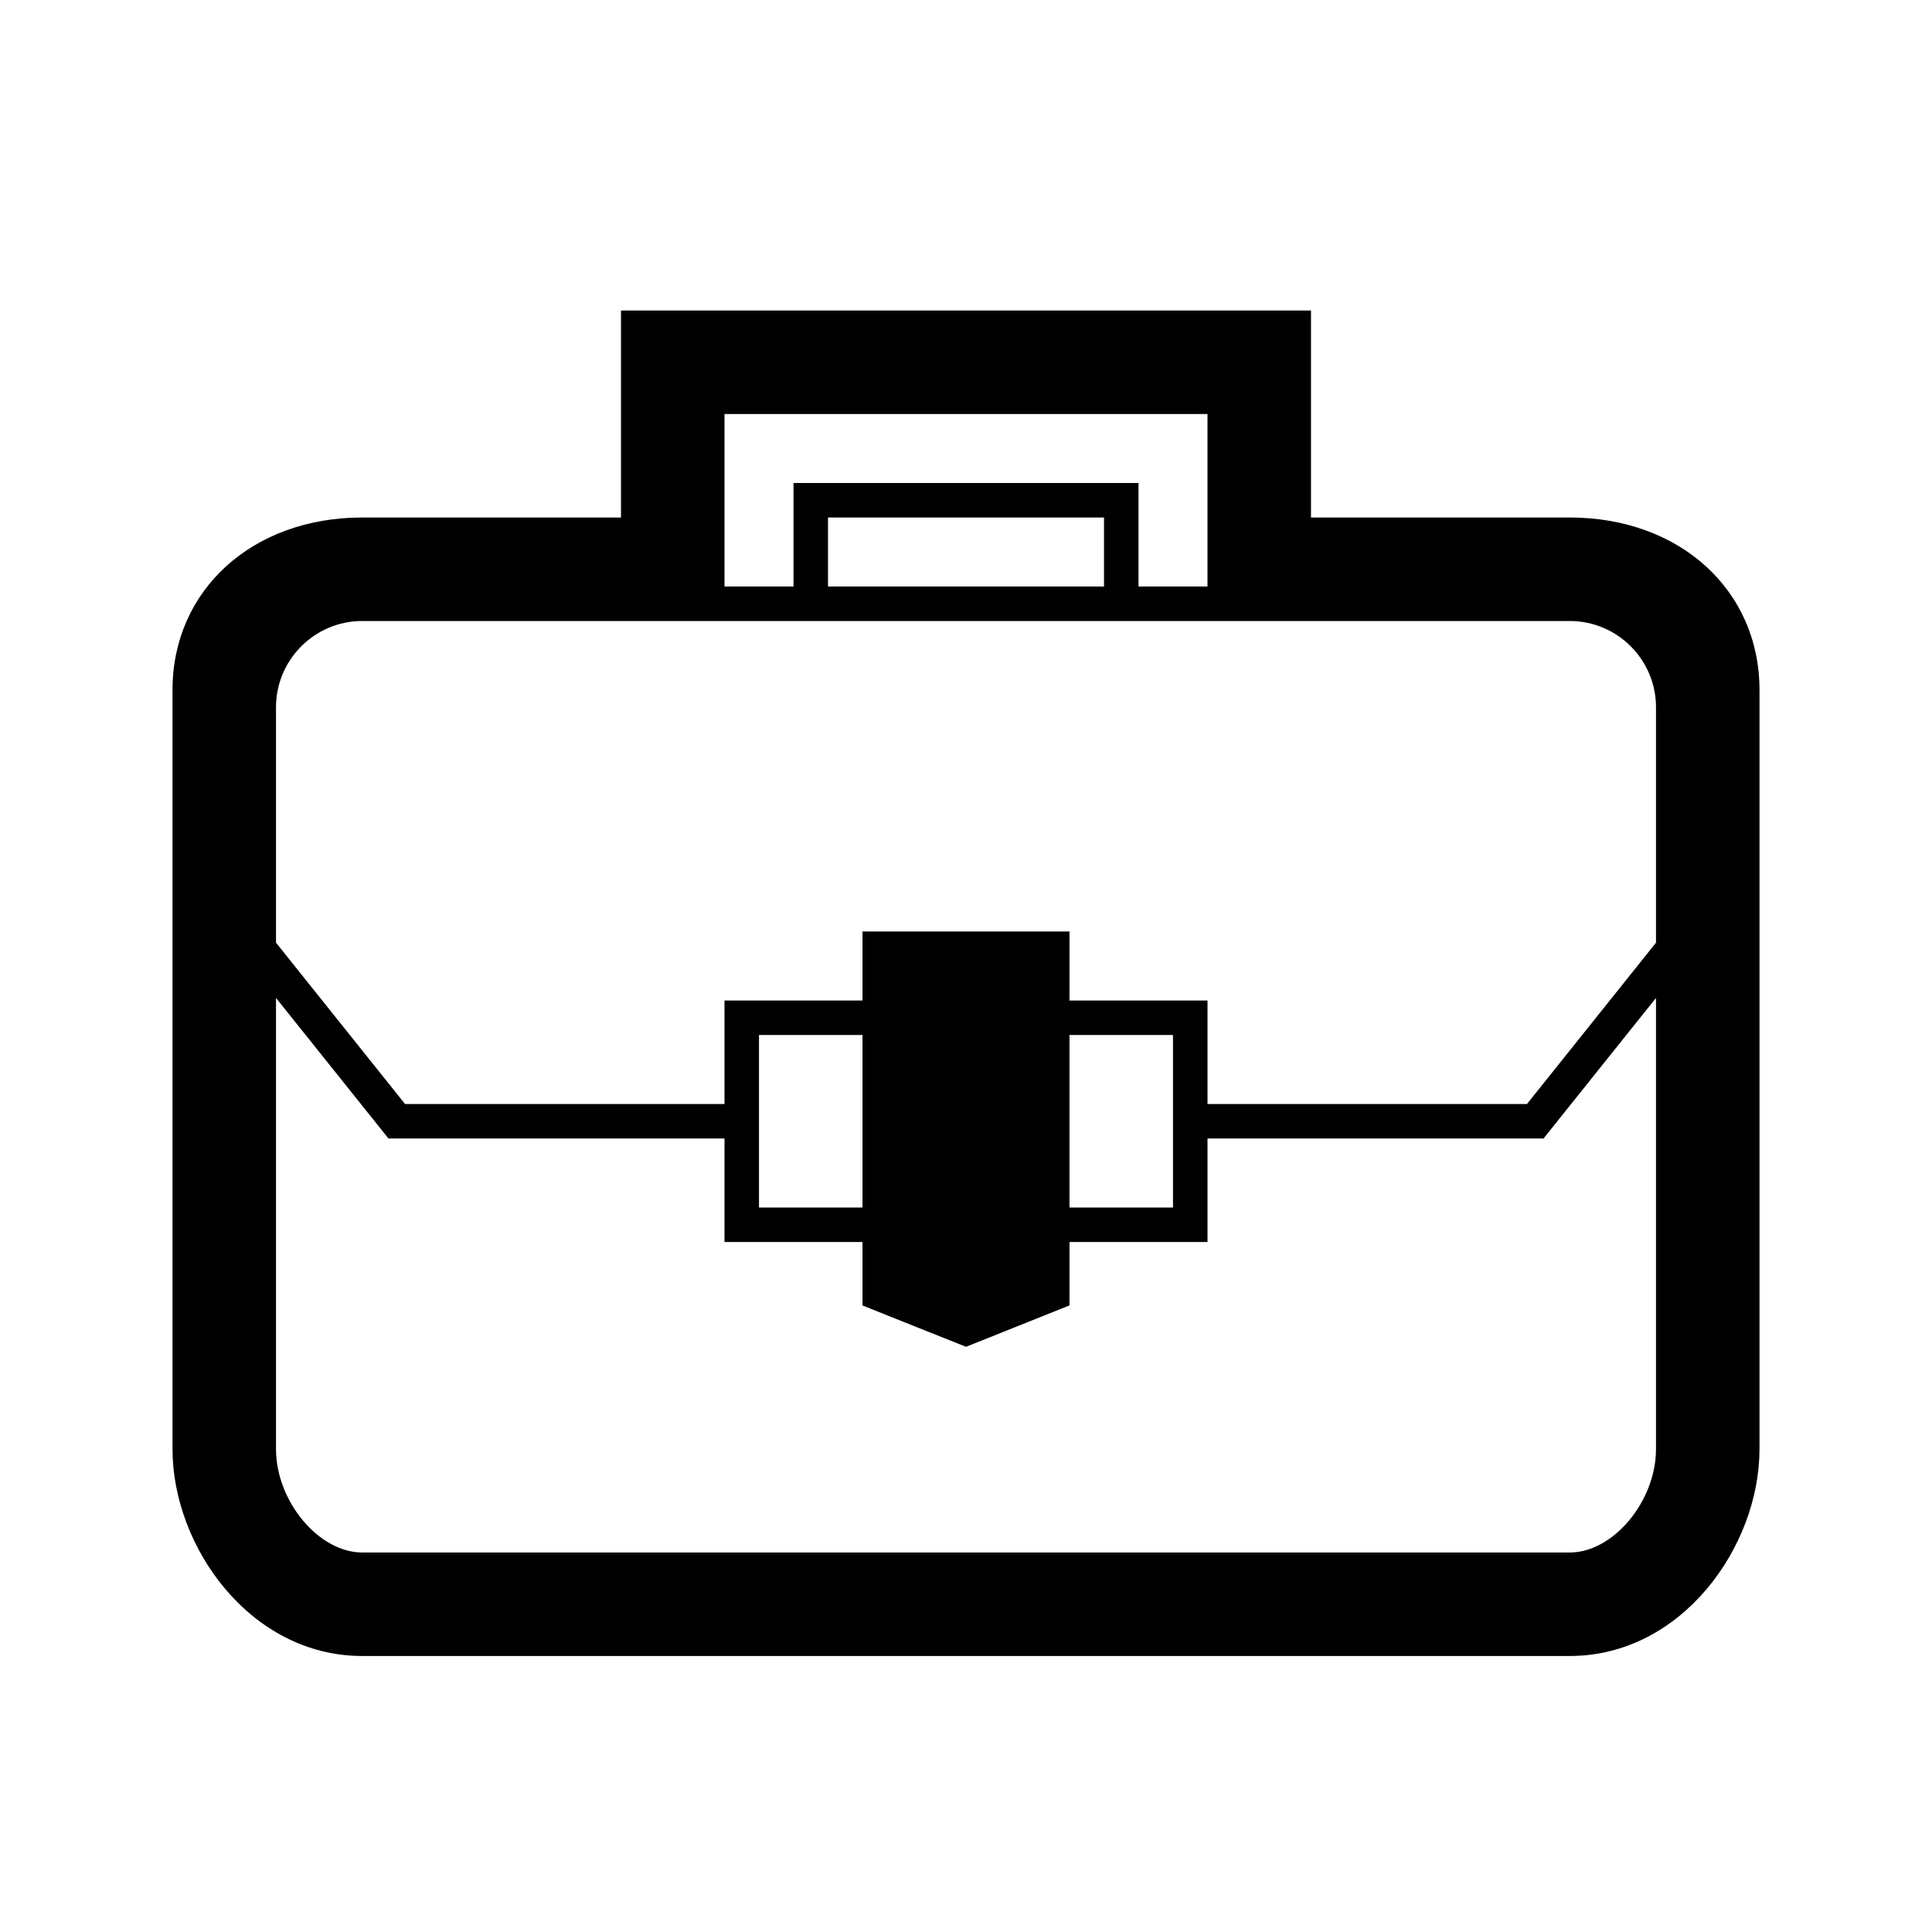 <svg xmlns="http://www.w3.org/2000/svg" width="56" height="56" viewBox="0 0 56 56">
	<g fill="currentColor">
	    <path d="M45.5 15H38V9H18v6h-7.5C7.313 15 5 17.103 5 20v22c0 2.838 2.26 6 5.5 6h35c3.24 0 5.5-3.162 5.5-6V20c0-2.897-2.313-5-5.5-5zM21 12h14v5h-2v-3H23v3h-2v-5zm11 5h-8v-2h8v2zm-11 1h24.5c1.378 0 2.5 1.12 2.5 2.5v6.824L44.26 32H35v-3h-4v-2h-6v2h-4v3h-9.26L8 27.324V20.5c0-1.38 1.122-2.5 2.5-2.5H21zm13 15v2h-3v-5h3v3zm-12 0v-3h3v5h-3v-2zM8 42V28.926L11.26 33H21v3h4v1.84l3 1.198 3-1.2V36h4v-3h9.74L48 28.926V42c0 1.514-1.238 3-2.5 3h-35C9.238 45 8 43.514 8 42z"/>
	</g>
</svg>
